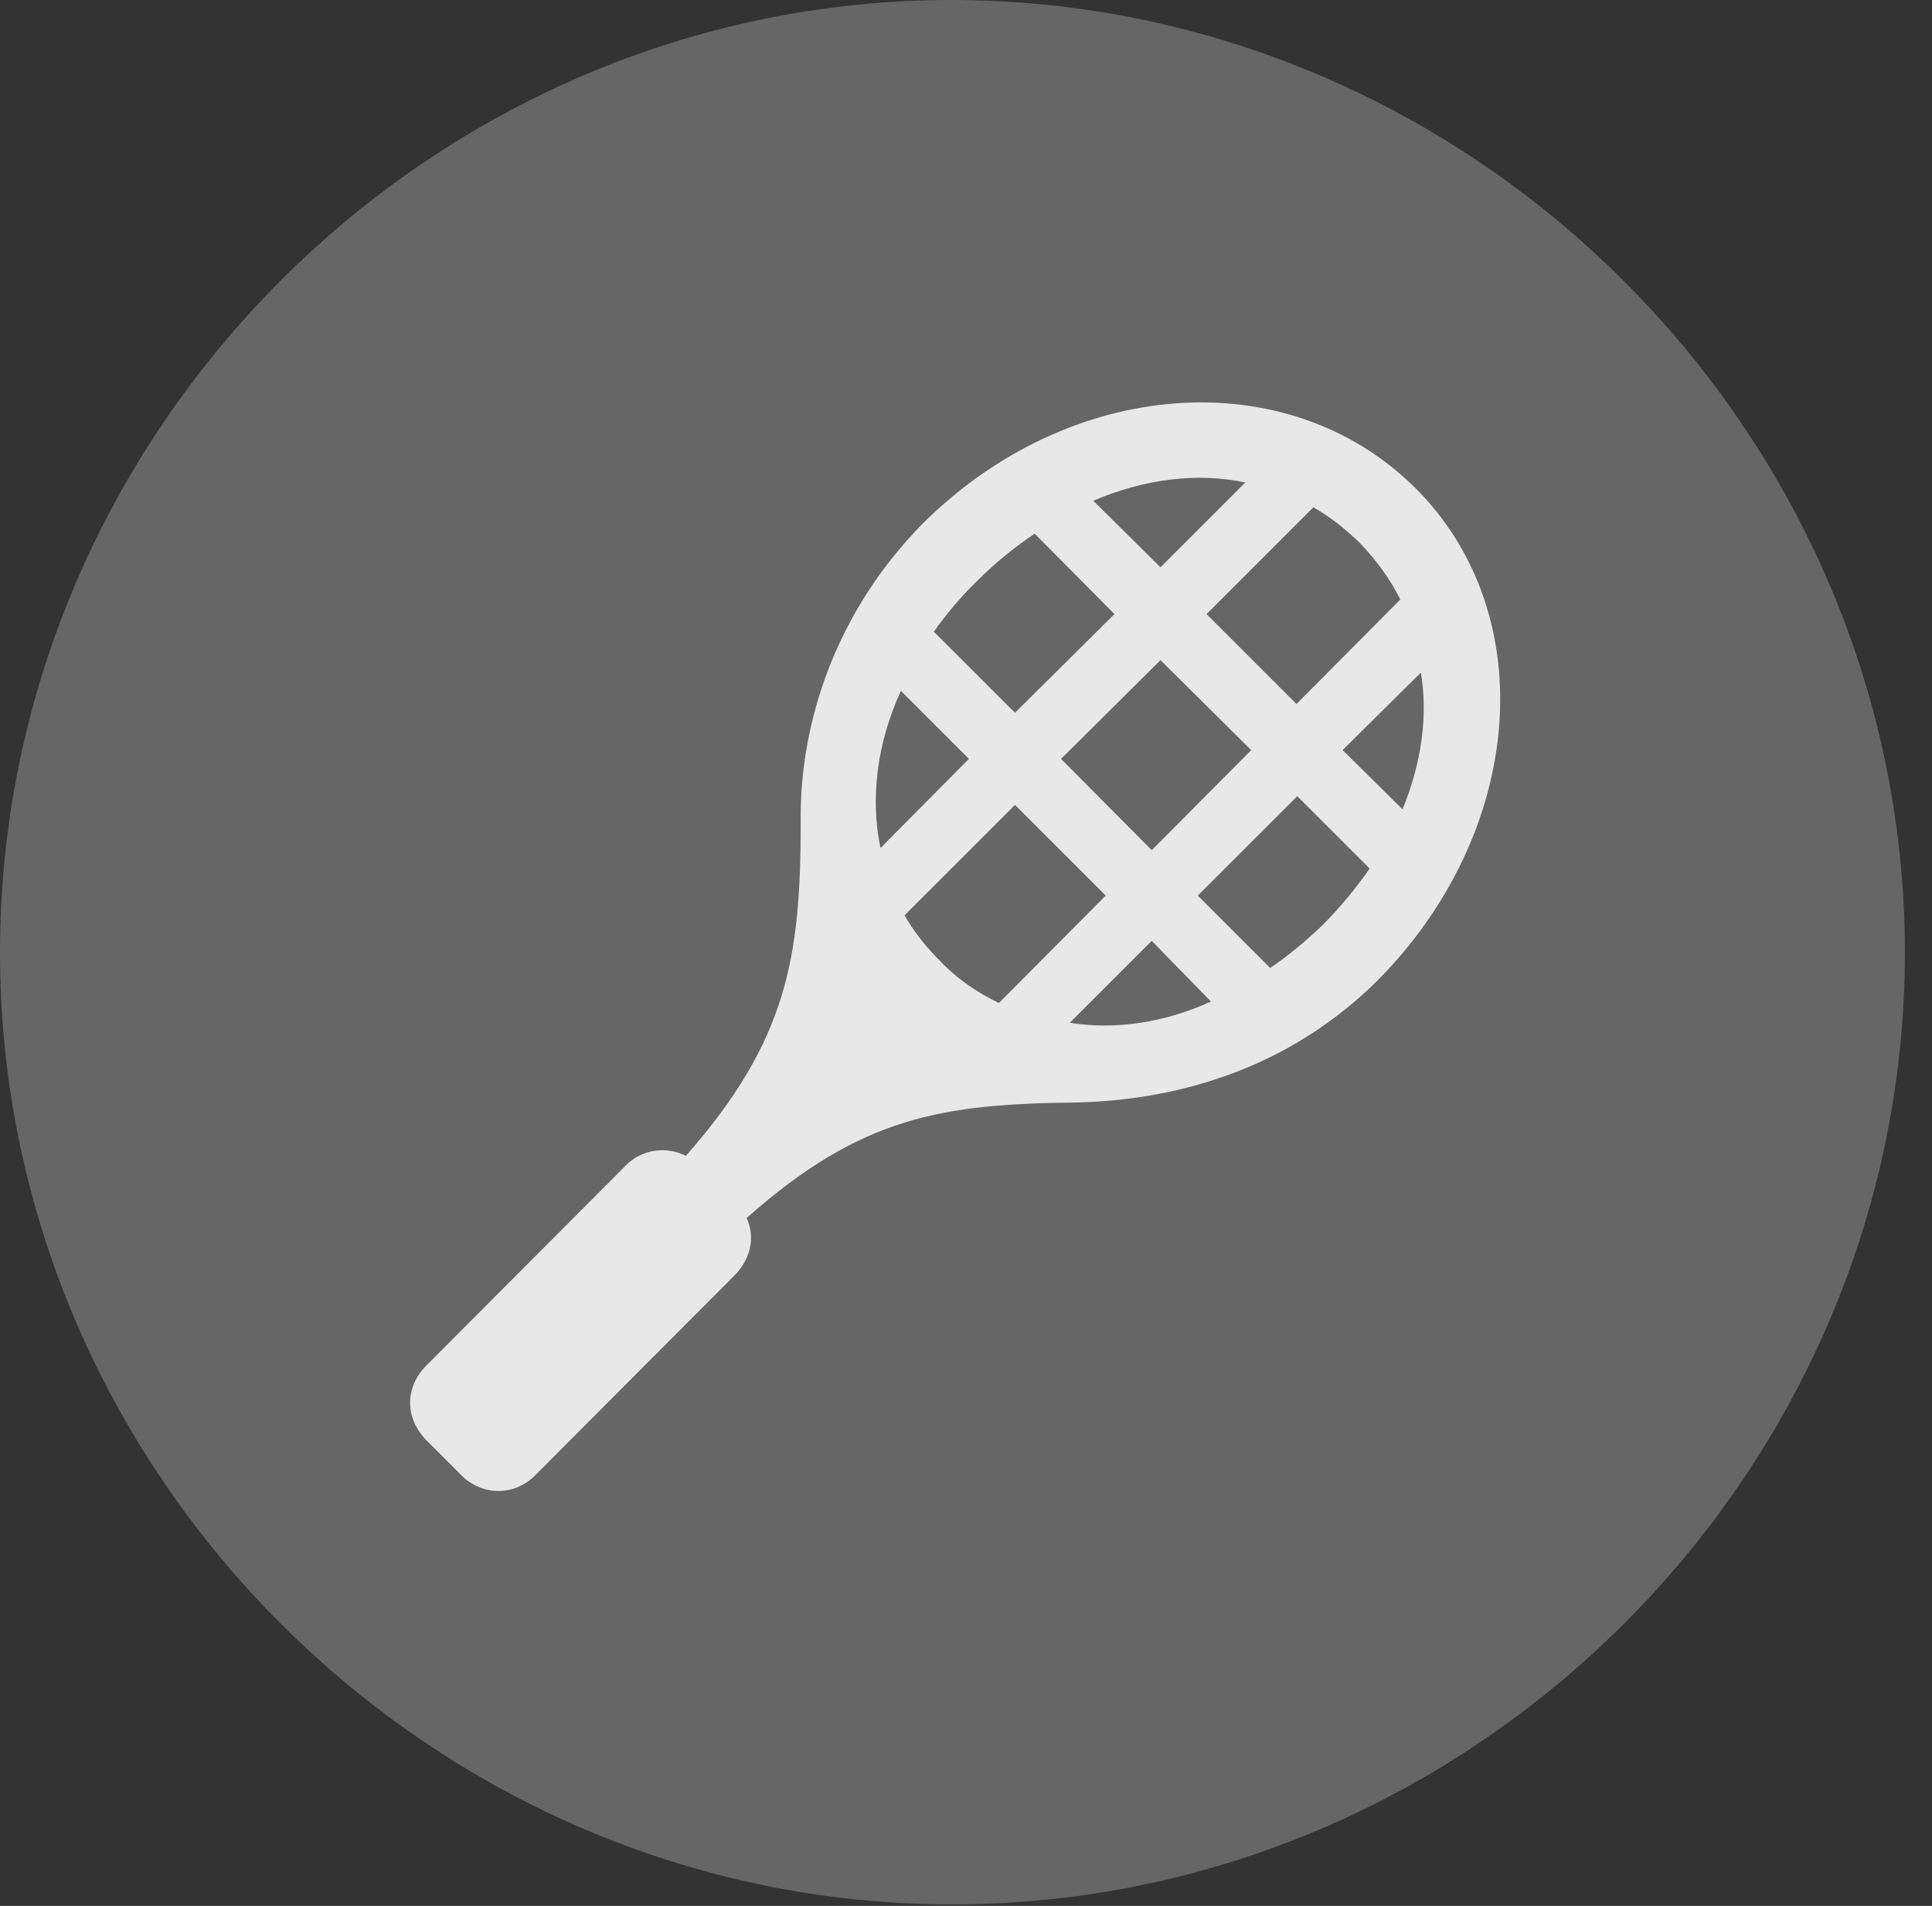 <?xml version="1.0" encoding="UTF-8"?>
<!--Generator: Apple Native CoreSVG 232.5-->
<!DOCTYPE svg
PUBLIC "-//W3C//DTD SVG 1.1//EN"
       "http://www.w3.org/Graphics/SVG/1.1/DTD/svg11.dtd">
<svg version="1.1" xmlns="http://www.w3.org/2000/svg" xmlns:xlink="http://www.w3.org/1999/xlink" width="25.801" height="25.459">
 <rect width="100%" height="100%" fill="#333333" stroke="none"/>
 <g>
  <rect height="25.459" opacity="0" width="25.801" x="0" y="0"/>
  <path d="M12.715 25.439C19.678 25.439 25.439 19.678 25.439 12.725C25.439 5.762 19.668 0 12.705 0C5.752 0 0 5.762 0 12.725C0 19.678 5.762 25.439 12.715 25.439Z" fill="#ffffff" fill-opacity="0.25"/>
  <path d="M18.896 6.514C20.596 8.203 20.361 11.113 18.398 13.096C17.236 14.248 15.791 14.688 14.395 14.727C12.578 14.746 11.504 14.912 9.971 16.27C10.088 16.523 10.029 16.816 9.805 17.041L7.158 19.697C6.875 19.99 6.436 19.99 6.152 19.697L5.693 19.238C5.4 18.936 5.41 18.525 5.693 18.242L8.35 15.576C8.574 15.342 8.906 15.312 9.16 15.44C10.518 13.896 10.693 12.783 10.693 10.986C10.674 9.629 11.182 8.154 12.315 7.002C14.277 5.039 17.188 4.824 18.896 6.514ZM14.6 6.689L15.498 7.578L16.631 6.445C15.996 6.309 15.283 6.396 14.6 6.689ZM16.113 8.203L17.314 9.404L18.701 8.008C18.564 7.734 18.379 7.48 18.154 7.246C17.959 7.061 17.754 6.895 17.539 6.777ZM17.93 10.02L18.73 10.81C18.984 10.195 19.072 9.561 18.975 8.984ZM12.471 8.438L13.555 9.521L14.883 8.203L13.818 7.129C13.555 7.305 13.301 7.51 13.066 7.744C12.832 7.969 12.637 8.203 12.471 8.438ZM14.17 10.137L15.381 11.357L16.709 10.02L15.498 8.818ZM15.996 11.963L16.963 12.93C17.197 12.773 17.432 12.578 17.666 12.354C17.9 12.119 18.115 11.855 18.291 11.602L17.324 10.635ZM11.758 11.328L12.94 10.137L12.031 9.229C11.709 9.932 11.621 10.664 11.758 11.328ZM12.08 12.227C12.207 12.451 12.373 12.656 12.559 12.842C12.793 13.086 13.057 13.262 13.34 13.398L14.766 11.963L13.555 10.752ZM14.287 13.662C14.893 13.76 15.547 13.662 16.172 13.379L15.381 12.568Z" fill="#ffffff" fill-opacity="0.85"/>
 </g>
</svg>
